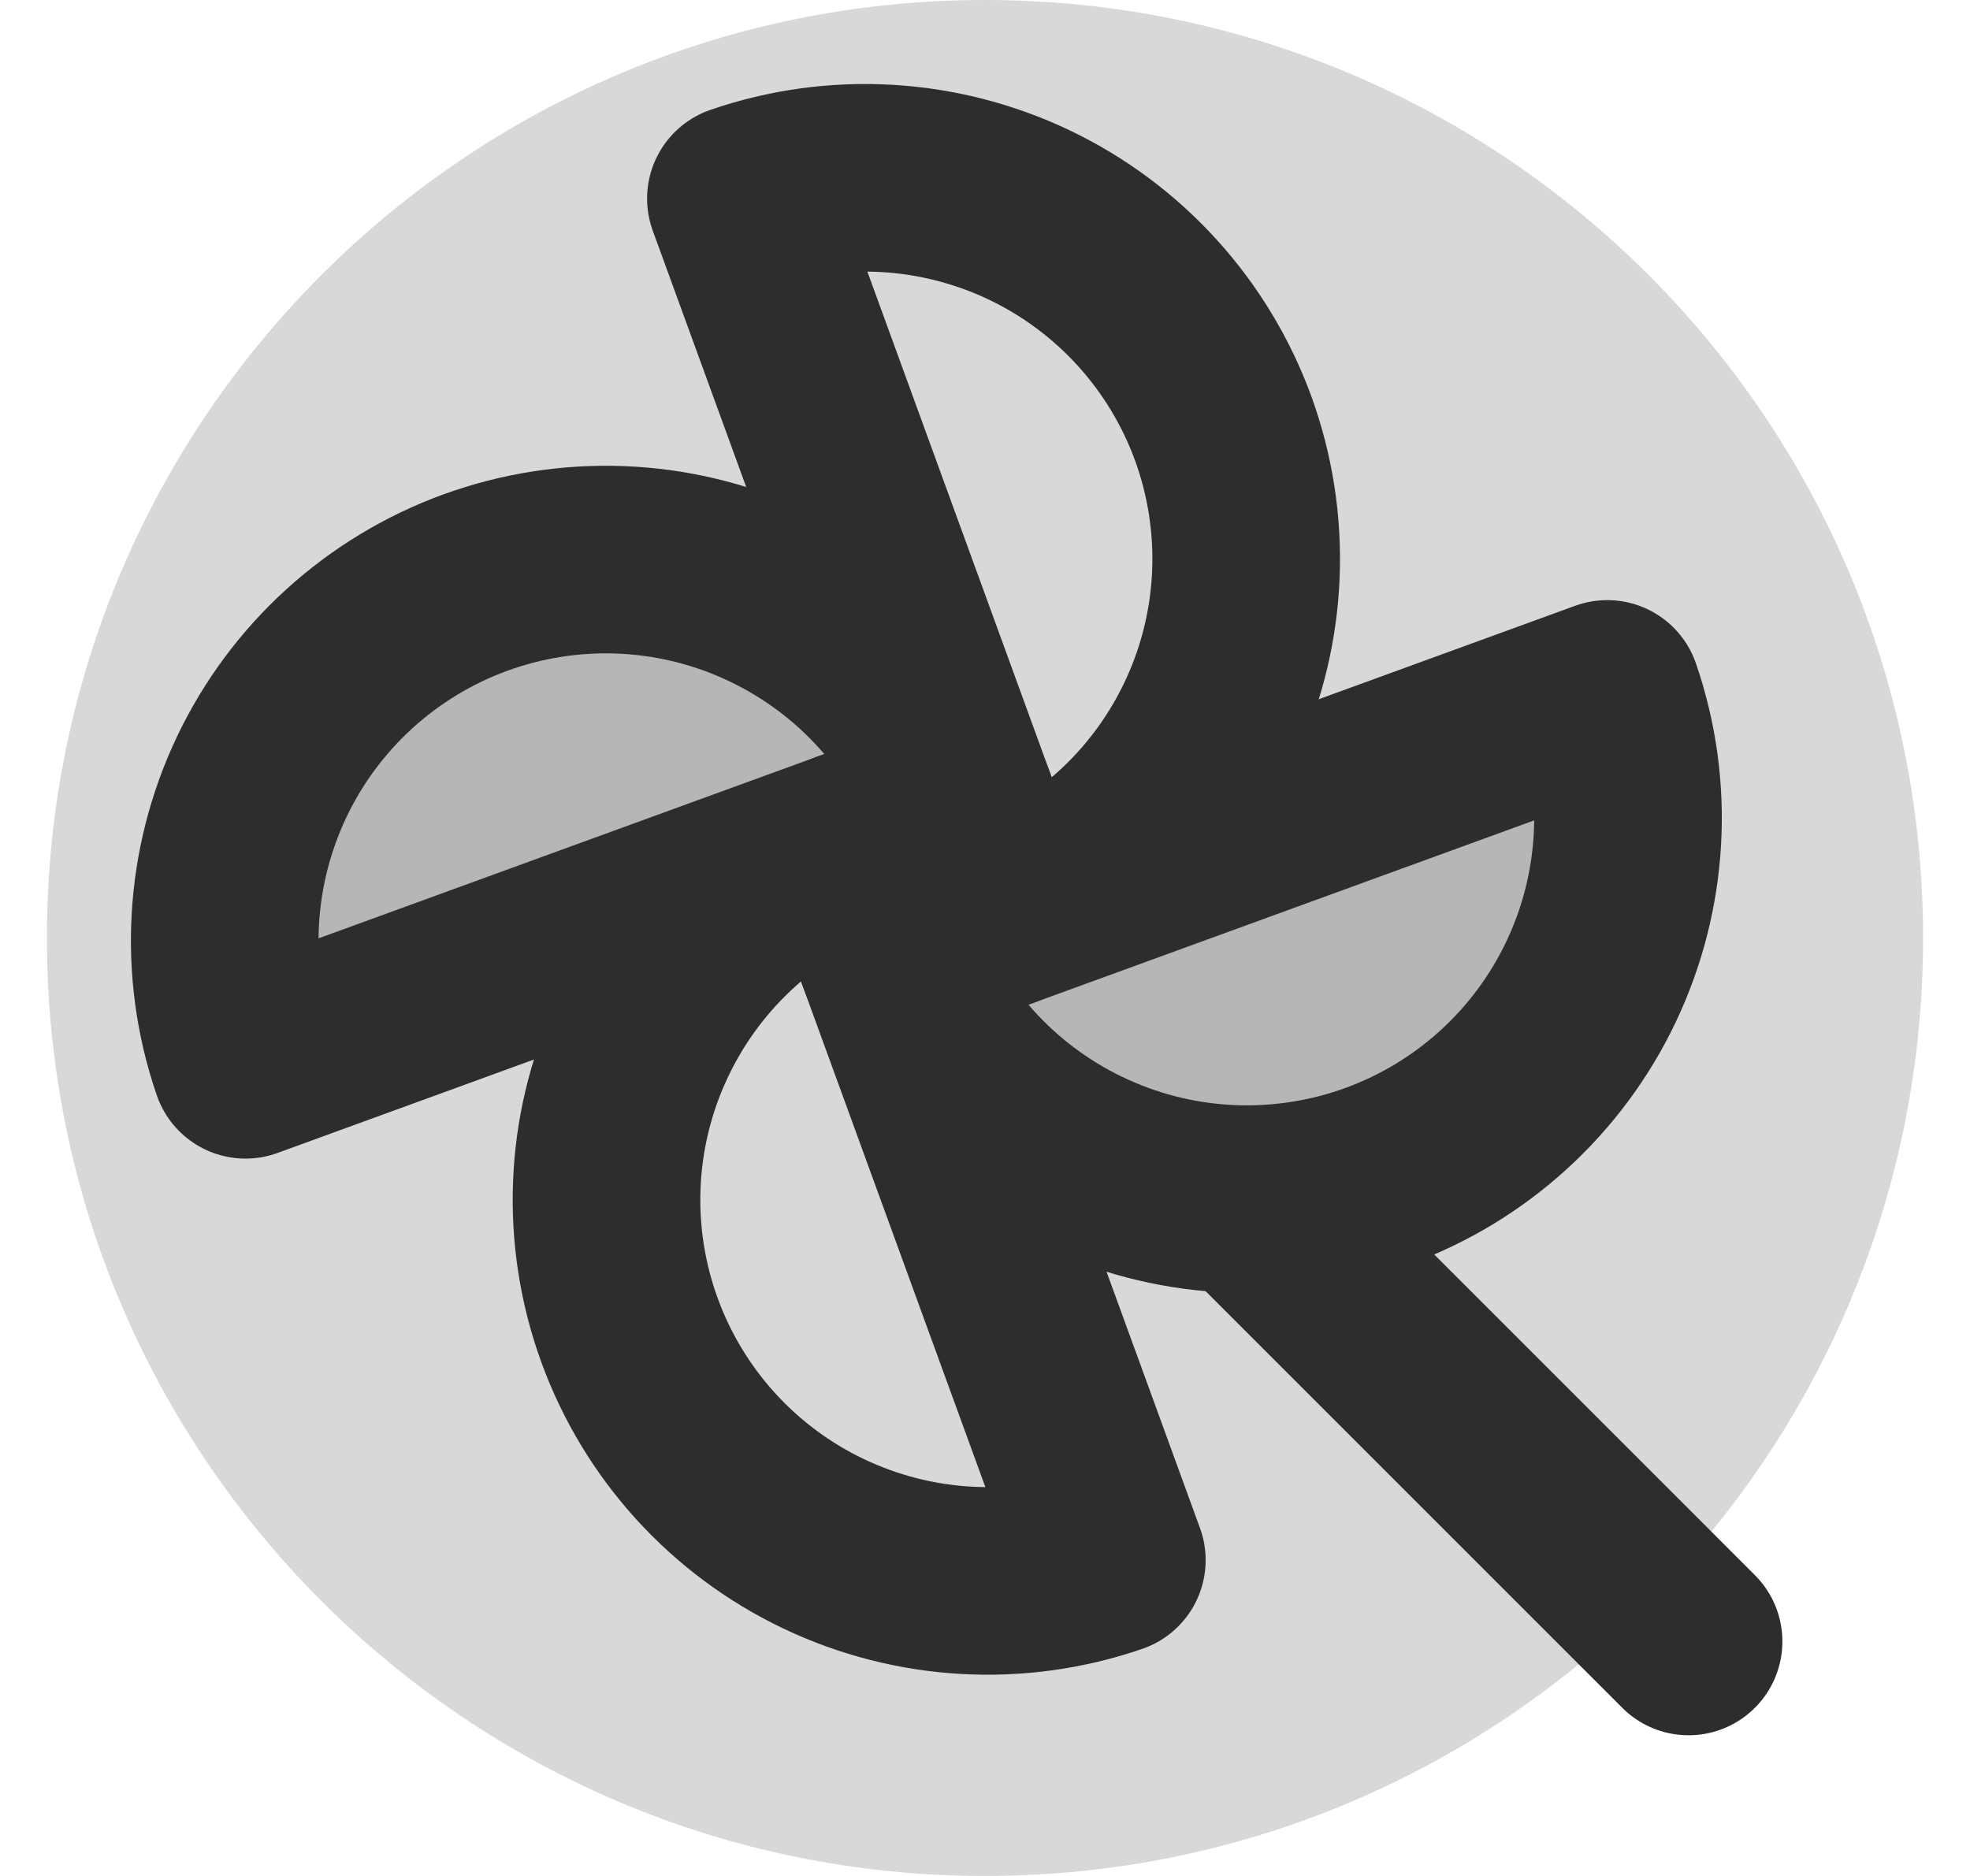 <svg width="21" height="20" viewBox="0 0 21 20" fill="none" xmlns="http://www.w3.org/2000/svg">
<path d="M0.5 10C0.5 4.477 4.977 0 10.5 0C16.023 0 20.5 4.477 20.5 10C20.5 15.523 16.023 20 10.5 20C4.977 20 0.5 15.523 0.5 10Z" fill="#D8D8D8"/>
<path opacity="0.2" d="M2.617 11.352C2.27 10.345 2.333 9.242 2.791 8.28C3.249 7.319 4.067 6.576 5.067 6.211C6.068 5.847 7.172 5.889 8.141 6.331C9.111 6.772 9.868 7.576 10.25 8.57L2.617 11.352Z" fill="#2D2D2D"/>
<path opacity="0.2" d="M17.133 7.398C17.48 8.405 17.417 9.508 16.959 10.47C16.501 11.431 15.684 12.174 14.683 12.539C13.682 12.903 12.578 12.861 11.609 12.419C10.639 11.978 9.882 11.174 9.5 10.18L17.133 7.398Z" fill="#2D2D2D"/>
<path d="M7.898 2.117C8.905 1.77 10.008 1.833 10.97 2.291C11.931 2.749 12.674 3.567 13.039 4.567C13.403 5.568 13.361 6.672 12.919 7.641C12.478 8.611 11.674 9.368 10.68 9.75L7.898 2.117Z" stroke="#2D2D2D" stroke-width="2" stroke-linecap="round" stroke-linejoin="round"/>
<path d="M2.617 11.352C2.27 10.345 2.333 9.242 2.791 8.28C3.249 7.319 4.067 6.576 5.067 6.211C6.068 5.847 7.172 5.889 8.141 6.331C9.111 6.772 9.868 7.576 10.25 8.57L2.617 11.352Z" stroke="#2D2D2D" stroke-width="2" stroke-linecap="round" stroke-linejoin="round"/>
<path d="M11.852 16.633C10.845 16.98 9.742 16.917 8.78 16.459C7.819 16.001 7.076 15.184 6.711 14.183C6.346 13.182 6.389 12.078 6.831 11.109C7.272 10.139 8.076 9.382 9.07 9L11.852 16.633Z" stroke="#2D2D2D" stroke-width="2" stroke-linecap="round" stroke-linejoin="round"/>
<path d="M17.133 7.398C17.48 8.405 17.417 9.508 16.959 10.47C16.501 11.431 15.684 12.174 14.683 12.539C13.682 12.903 12.578 12.861 11.609 12.419C10.639 11.978 9.882 11.174 9.5 10.18L17.133 7.398Z" stroke="#2D2D2D" stroke-width="2" stroke-linecap="round" stroke-linejoin="round"/>
<path d="M13.352 12.852L18 17.5" stroke="#2D2D2D" stroke-width="2" stroke-linecap="round" stroke-linejoin="round"/>
</svg>

